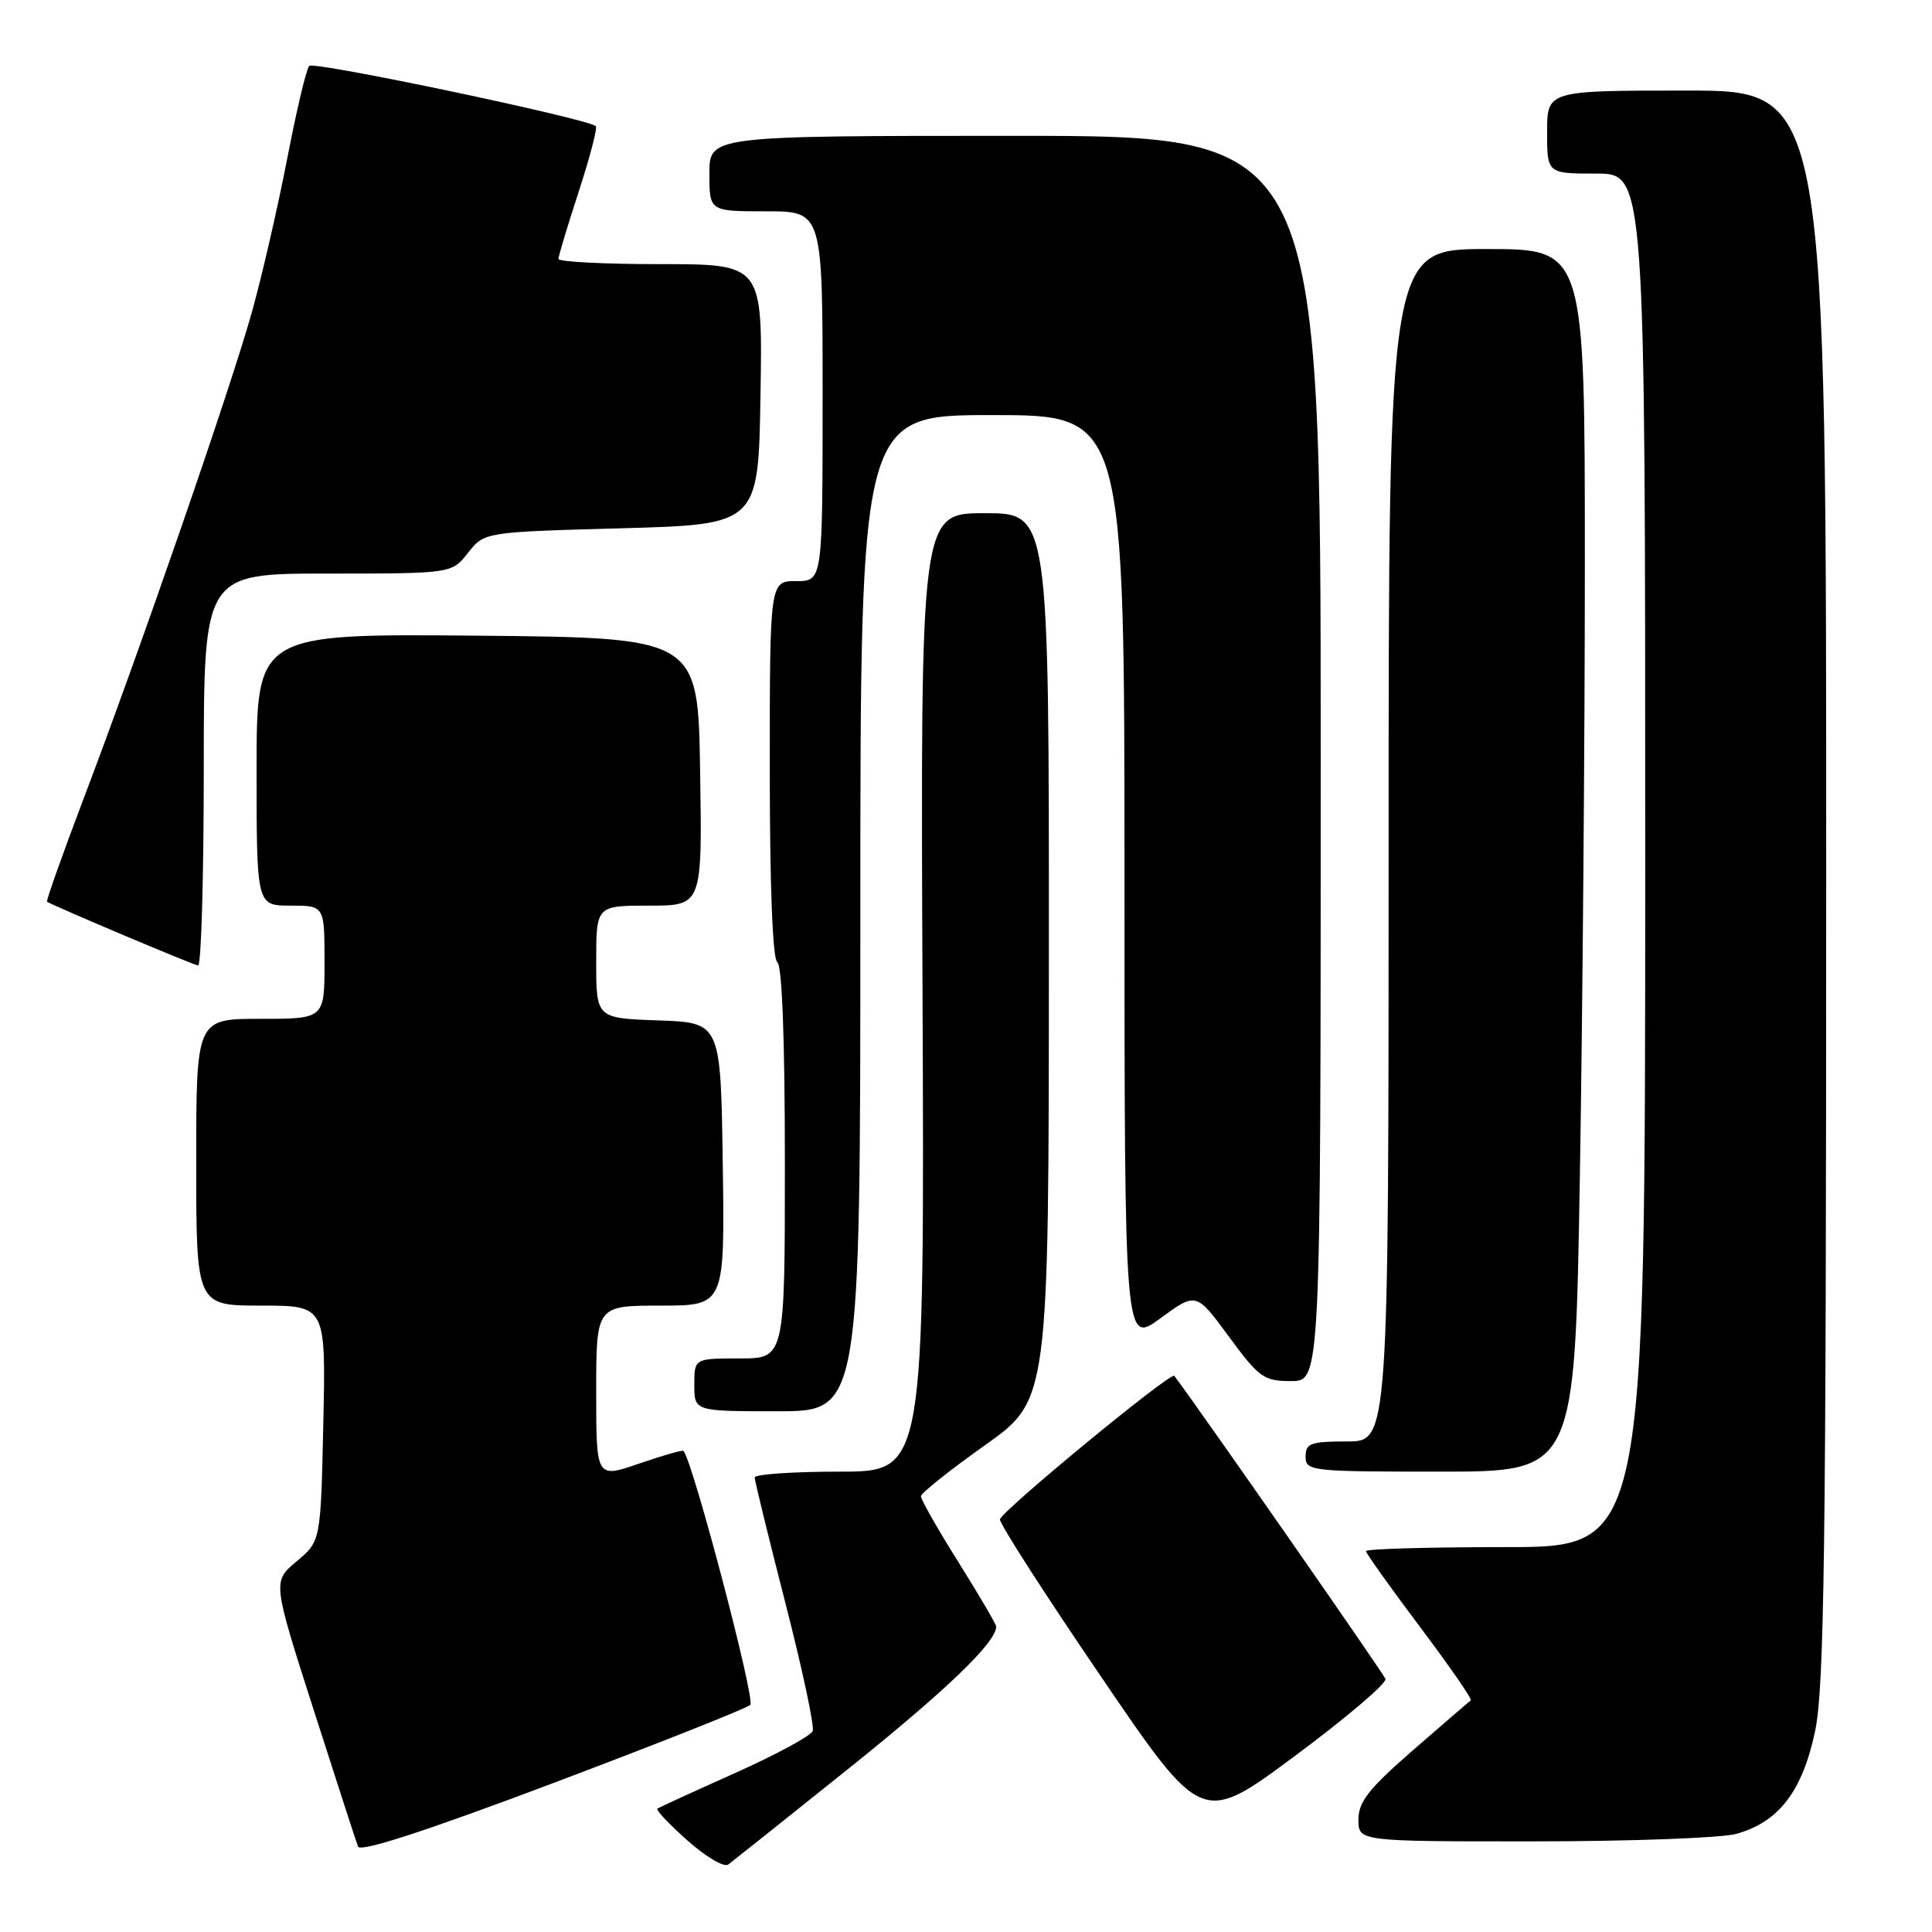 <?xml version="1.0" encoding="UTF-8" standalone="no"?>
<!DOCTYPE svg PUBLIC "-//W3C//DTD SVG 1.1//EN" "http://www.w3.org/Graphics/SVG/1.1/DTD/svg11.dtd" >
<svg xmlns="http://www.w3.org/2000/svg" xmlns:xlink="http://www.w3.org/1999/xlink" version="1.1" viewBox="0 0 256 256">
 <g >
 <path fill="currentColor"
d=" M 112.50 234.30 C 125.45 223.92 132.00 217.61 132.00 215.53 C 132.00 215.23 129.75 211.39 127.00 207.00 C 124.25 202.61 122.01 198.68 122.03 198.26 C 122.04 197.84 125.86 194.80 130.51 191.50 C 138.97 185.50 138.97 185.50 138.98 126.75 C 139.00 68.00 139.00 68.00 130.49 68.00 C 121.97 68.00 121.97 68.00 122.24 131.50 C 122.50 195.00 122.50 195.00 111.25 195.00 C 105.06 195.00 100.00 195.35 100.00 195.77 C 100.00 196.20 101.83 203.68 104.06 212.38 C 106.30 221.09 107.93 228.74 107.69 229.37 C 107.44 230.01 102.80 232.52 97.37 234.95 C 91.94 237.38 87.32 239.50 87.10 239.66 C 86.88 239.83 88.68 241.73 91.10 243.88 C 93.52 246.04 95.95 247.47 96.50 247.06 C 97.05 246.65 104.25 240.91 112.50 234.30 Z  M 99.42 225.91 C 100.13 225.26 91.79 193.56 90.56 192.25 C 90.43 192.11 87.78 192.87 84.66 193.94 C 79.00 195.89 79.00 195.89 79.00 184.45 C 79.00 173.00 79.00 173.00 87.52 173.00 C 96.04 173.00 96.04 173.00 95.77 154.25 C 95.50 135.50 95.50 135.50 87.25 135.21 C 79.00 134.92 79.00 134.92 79.00 127.46 C 79.00 120.00 79.00 120.00 86.02 120.00 C 93.05 120.00 93.05 120.00 92.77 102.25 C 92.50 84.50 92.50 84.50 63.25 84.23 C 34.00 83.97 34.00 83.97 34.00 101.98 C 34.00 120.00 34.00 120.00 38.50 120.00 C 43.00 120.00 43.00 120.00 43.00 127.50 C 43.00 135.00 43.00 135.00 34.50 135.00 C 26.00 135.00 26.00 135.00 26.00 154.00 C 26.00 173.00 26.00 173.00 34.59 173.00 C 43.18 173.00 43.18 173.00 42.84 188.61 C 42.50 204.22 42.50 204.22 39.30 206.89 C 36.11 209.56 36.11 209.56 41.55 226.53 C 44.54 235.86 47.19 244.03 47.44 244.68 C 47.73 245.46 56.34 242.66 73.19 236.31 C 87.11 231.06 98.91 226.38 99.42 225.91 Z  M 230.06 243.00 C 235.69 241.44 238.81 237.38 240.50 229.43 C 241.73 223.59 241.97 205.93 241.98 117.25 C 242.00 12.00 242.00 12.00 223.50 12.00 C 205.00 12.00 205.00 12.00 205.00 17.50 C 205.00 23.00 205.00 23.00 211.50 23.00 C 218.00 23.00 218.00 23.00 218.00 114.00 C 218.00 205.00 218.00 205.00 199.50 205.00 C 189.32 205.00 181.00 205.24 181.00 205.53 C 181.00 205.81 184.21 210.33 188.14 215.55 C 192.07 220.78 195.11 225.17 194.89 225.31 C 194.68 225.46 191.24 228.42 187.25 231.89 C 181.37 237.01 180.00 238.75 180.00 241.10 C 180.00 244.00 180.00 244.00 203.25 243.99 C 216.04 243.99 228.10 243.54 230.06 243.00 Z  M 183.58 222.47 C 183.34 221.76 158.68 186.36 155.60 182.31 C 155.15 181.72 132.50 200.38 132.50 201.34 C 132.50 201.98 138.52 211.35 145.89 222.16 C 159.27 241.82 159.27 241.82 171.60 232.66 C 178.38 227.62 183.77 223.04 183.58 222.47 Z  M 209.34 155.84 C 209.70 134.30 210.00 97.85 210.00 74.84 C 210.00 33.00 210.00 33.00 197.00 33.00 C 184.00 33.00 184.00 33.00 184.00 112.00 C 184.00 191.00 184.00 191.00 178.50 191.00 C 173.67 191.00 173.00 191.24 173.00 193.00 C 173.00 194.93 173.67 195.00 190.84 195.00 C 208.68 195.00 208.68 195.00 209.34 155.84 Z  M 114.00 121.00 C 114.00 55.00 114.00 55.00 131.50 55.00 C 149.00 55.00 149.00 55.00 149.00 116.59 C 149.00 178.17 149.00 178.17 153.75 174.69 C 158.50 171.21 158.50 171.21 162.83 177.10 C 166.84 182.56 167.46 183.00 171.08 183.00 C 175.00 183.00 175.00 183.00 175.00 100.50 C 175.00 18.00 175.00 18.00 134.50 18.00 C 94.00 18.00 94.00 18.00 94.00 23.00 C 94.00 28.00 94.00 28.00 101.50 28.00 C 109.00 28.00 109.00 28.00 109.00 52.50 C 109.00 77.00 109.00 77.00 105.50 77.00 C 102.00 77.00 102.00 77.00 102.00 101.94 C 102.00 117.49 102.38 127.11 103.00 127.50 C 103.63 127.89 104.00 137.84 104.00 154.06 C 104.00 180.00 104.00 180.00 98.00 180.00 C 92.00 180.00 92.00 180.00 92.00 183.50 C 92.00 187.00 92.00 187.00 103.00 187.00 C 114.00 187.00 114.00 187.00 114.00 121.00 Z  M 27.00 102.00 C 27.00 76.00 27.00 76.00 43.43 76.00 C 59.85 76.00 59.85 76.00 62.02 73.25 C 64.18 70.50 64.18 70.50 82.34 70.00 C 100.50 69.50 100.50 69.50 100.77 52.25 C 101.05 35.00 101.05 35.00 87.52 35.00 C 80.09 35.00 74.00 34.69 74.00 34.31 C 74.00 33.93 75.21 29.89 76.70 25.34 C 78.18 20.79 79.19 16.90 78.95 16.71 C 77.60 15.66 41.54 8.08 40.97 8.73 C 40.59 9.15 39.28 14.68 38.06 21.00 C 36.84 27.32 34.74 36.46 33.39 41.31 C 30.60 51.33 18.63 85.94 11.05 105.90 C 8.26 113.27 6.09 119.38 6.23 119.48 C 7.11 120.05 25.63 127.88 26.25 127.93 C 26.66 127.97 27.00 116.30 27.00 102.00 Z "/>
</g>
</svg>